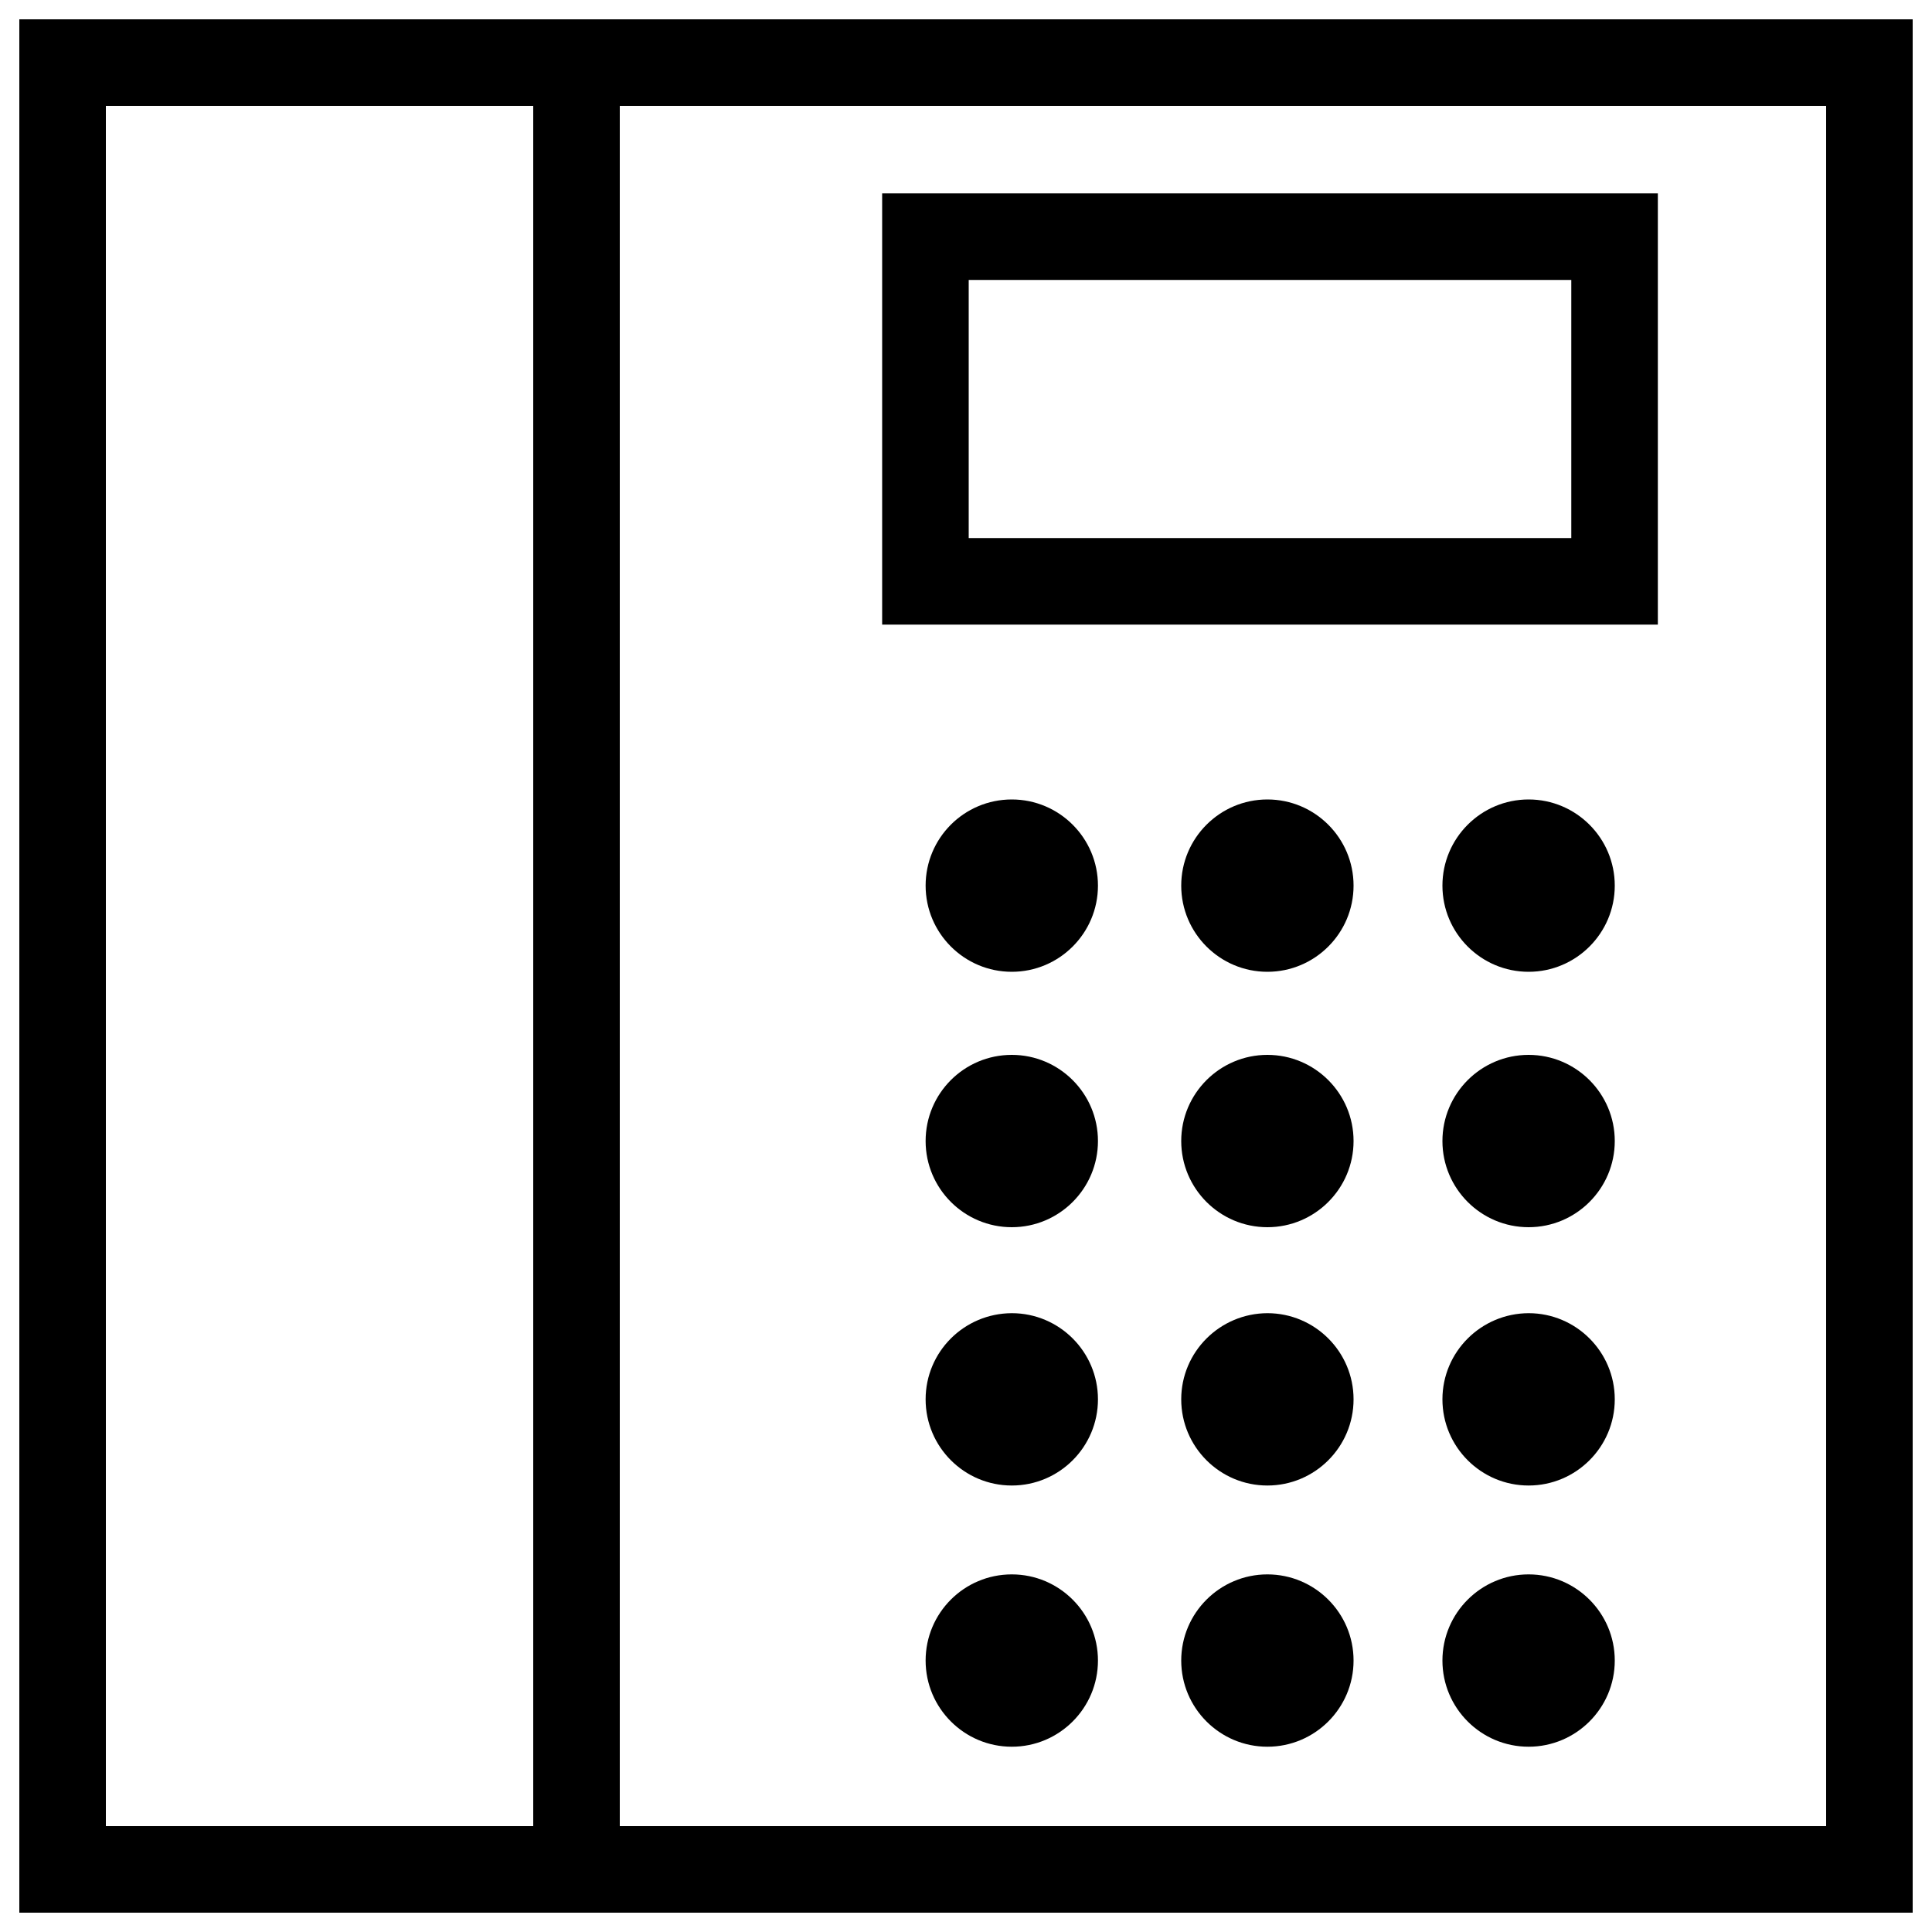 <?xml version="1.0" encoding="utf-8"?>
<!-- Svg Vector Icons : http://www.onlinewebfonts.com/icon -->
<!DOCTYPE svg PUBLIC "-//W3C//DTD SVG 1.1//EN" "http://www.w3.org/Graphics/SVG/1.1/DTD/svg11.dtd">
<svg version="1.1" xmlns="http://www.w3.org/2000/svg" xmlns:xlink="http://www.w3.org/1999/xlink" x="0px" y="0px" viewBox="0 0 1000 1000" enable-background="new 0 0 1000 1000" xml:space="preserve">
<g><path d="M10,10v980h980V10H10z M276,945.2H54.8V54.8H276V945.2z M945.2,945.2H320.8V54.8h624.4V945.2z"/><path d="M858.2,100.1H456.6v223.2h401.5V100.1z M813.3,278.5H501.4V144.9h311.9V278.5z"/><path d="M479.1,590.6c0,24.6,20,44.6,44.6,44.6c24.6,0,44.6-20,44.6-44.6c0-24.6-20-44.6-44.6-44.6C499,546,479.1,566,479.1,590.6z"/><path d="M611.4,590.6c0,24.6,20,44.6,44.6,44.6c24.6,0,44.6-20,44.6-44.6c0-24.6-20-44.6-44.6-44.6C631.4,546,611.4,566,611.4,590.6z"/><path d="M746.6,590.6c0,24.6,20,44.6,44.6,44.6c24.6,0,44.6-20,44.6-44.6c0-24.6-20-44.6-44.6-44.6C766.6,546,746.6,566,746.6,590.6z"/><path d="M479.1,458.4c0,24.6,20,44.6,44.6,44.6c24.6,0,44.6-20,44.6-44.6s-20-44.6-44.6-44.6C499,413.8,479.1,433.8,479.1,458.4z"/><path d="M611.4,458.4c0,24.6,20,44.6,44.6,44.6c24.6,0,44.6-20,44.6-44.6s-20-44.6-44.6-44.6C631.4,413.8,611.4,433.8,611.4,458.4z"/><path d="M746.6,458.4c0,24.6,20,44.6,44.6,44.6c24.6,0,44.6-20,44.6-44.6s-20-44.6-44.6-44.6C766.6,413.8,746.6,433.8,746.6,458.4z"/><path d="M479.1,724.3c0,24.6,20,44.6,44.6,44.6c24.6,0,44.6-20,44.6-44.6c0-24.6-20-44.6-44.6-44.6C499,679.8,479.1,699.7,479.1,724.3z"/><path d="M611.4,724.3c0,24.6,20,44.6,44.6,44.6c24.6,0,44.6-20,44.6-44.6c0-24.6-20-44.6-44.6-44.6C631.4,679.8,611.4,699.7,611.4,724.3z"/><path d="M746.6,724.3c0,24.6,20,44.6,44.6,44.6c24.6,0,44.6-20,44.6-44.6c0-24.6-20-44.6-44.6-44.6C766.6,679.8,746.6,699.7,746.6,724.3z"/><path d="M479.1,859.5c0,24.6,20,44.6,44.6,44.6c24.6,0,44.6-20,44.6-44.6c0-24.6-20-44.6-44.6-44.6C499,814.9,479.1,834.9,479.1,859.5z"/><path d="M611.4,859.5c0,24.6,20,44.6,44.6,44.6c24.6,0,44.6-20,44.6-44.6c0-24.6-20-44.6-44.6-44.6C631.4,814.9,611.4,834.9,611.4,859.5L611.4,859.5z"/><path d="M746.6,859.5c0,24.6,20,44.6,44.6,44.6c24.6,0,44.6-20,44.6-44.6c0-24.6-20-44.6-44.6-44.6C766.6,814.9,746.6,834.9,746.6,859.5L746.6,859.5z"/></g>
</svg>